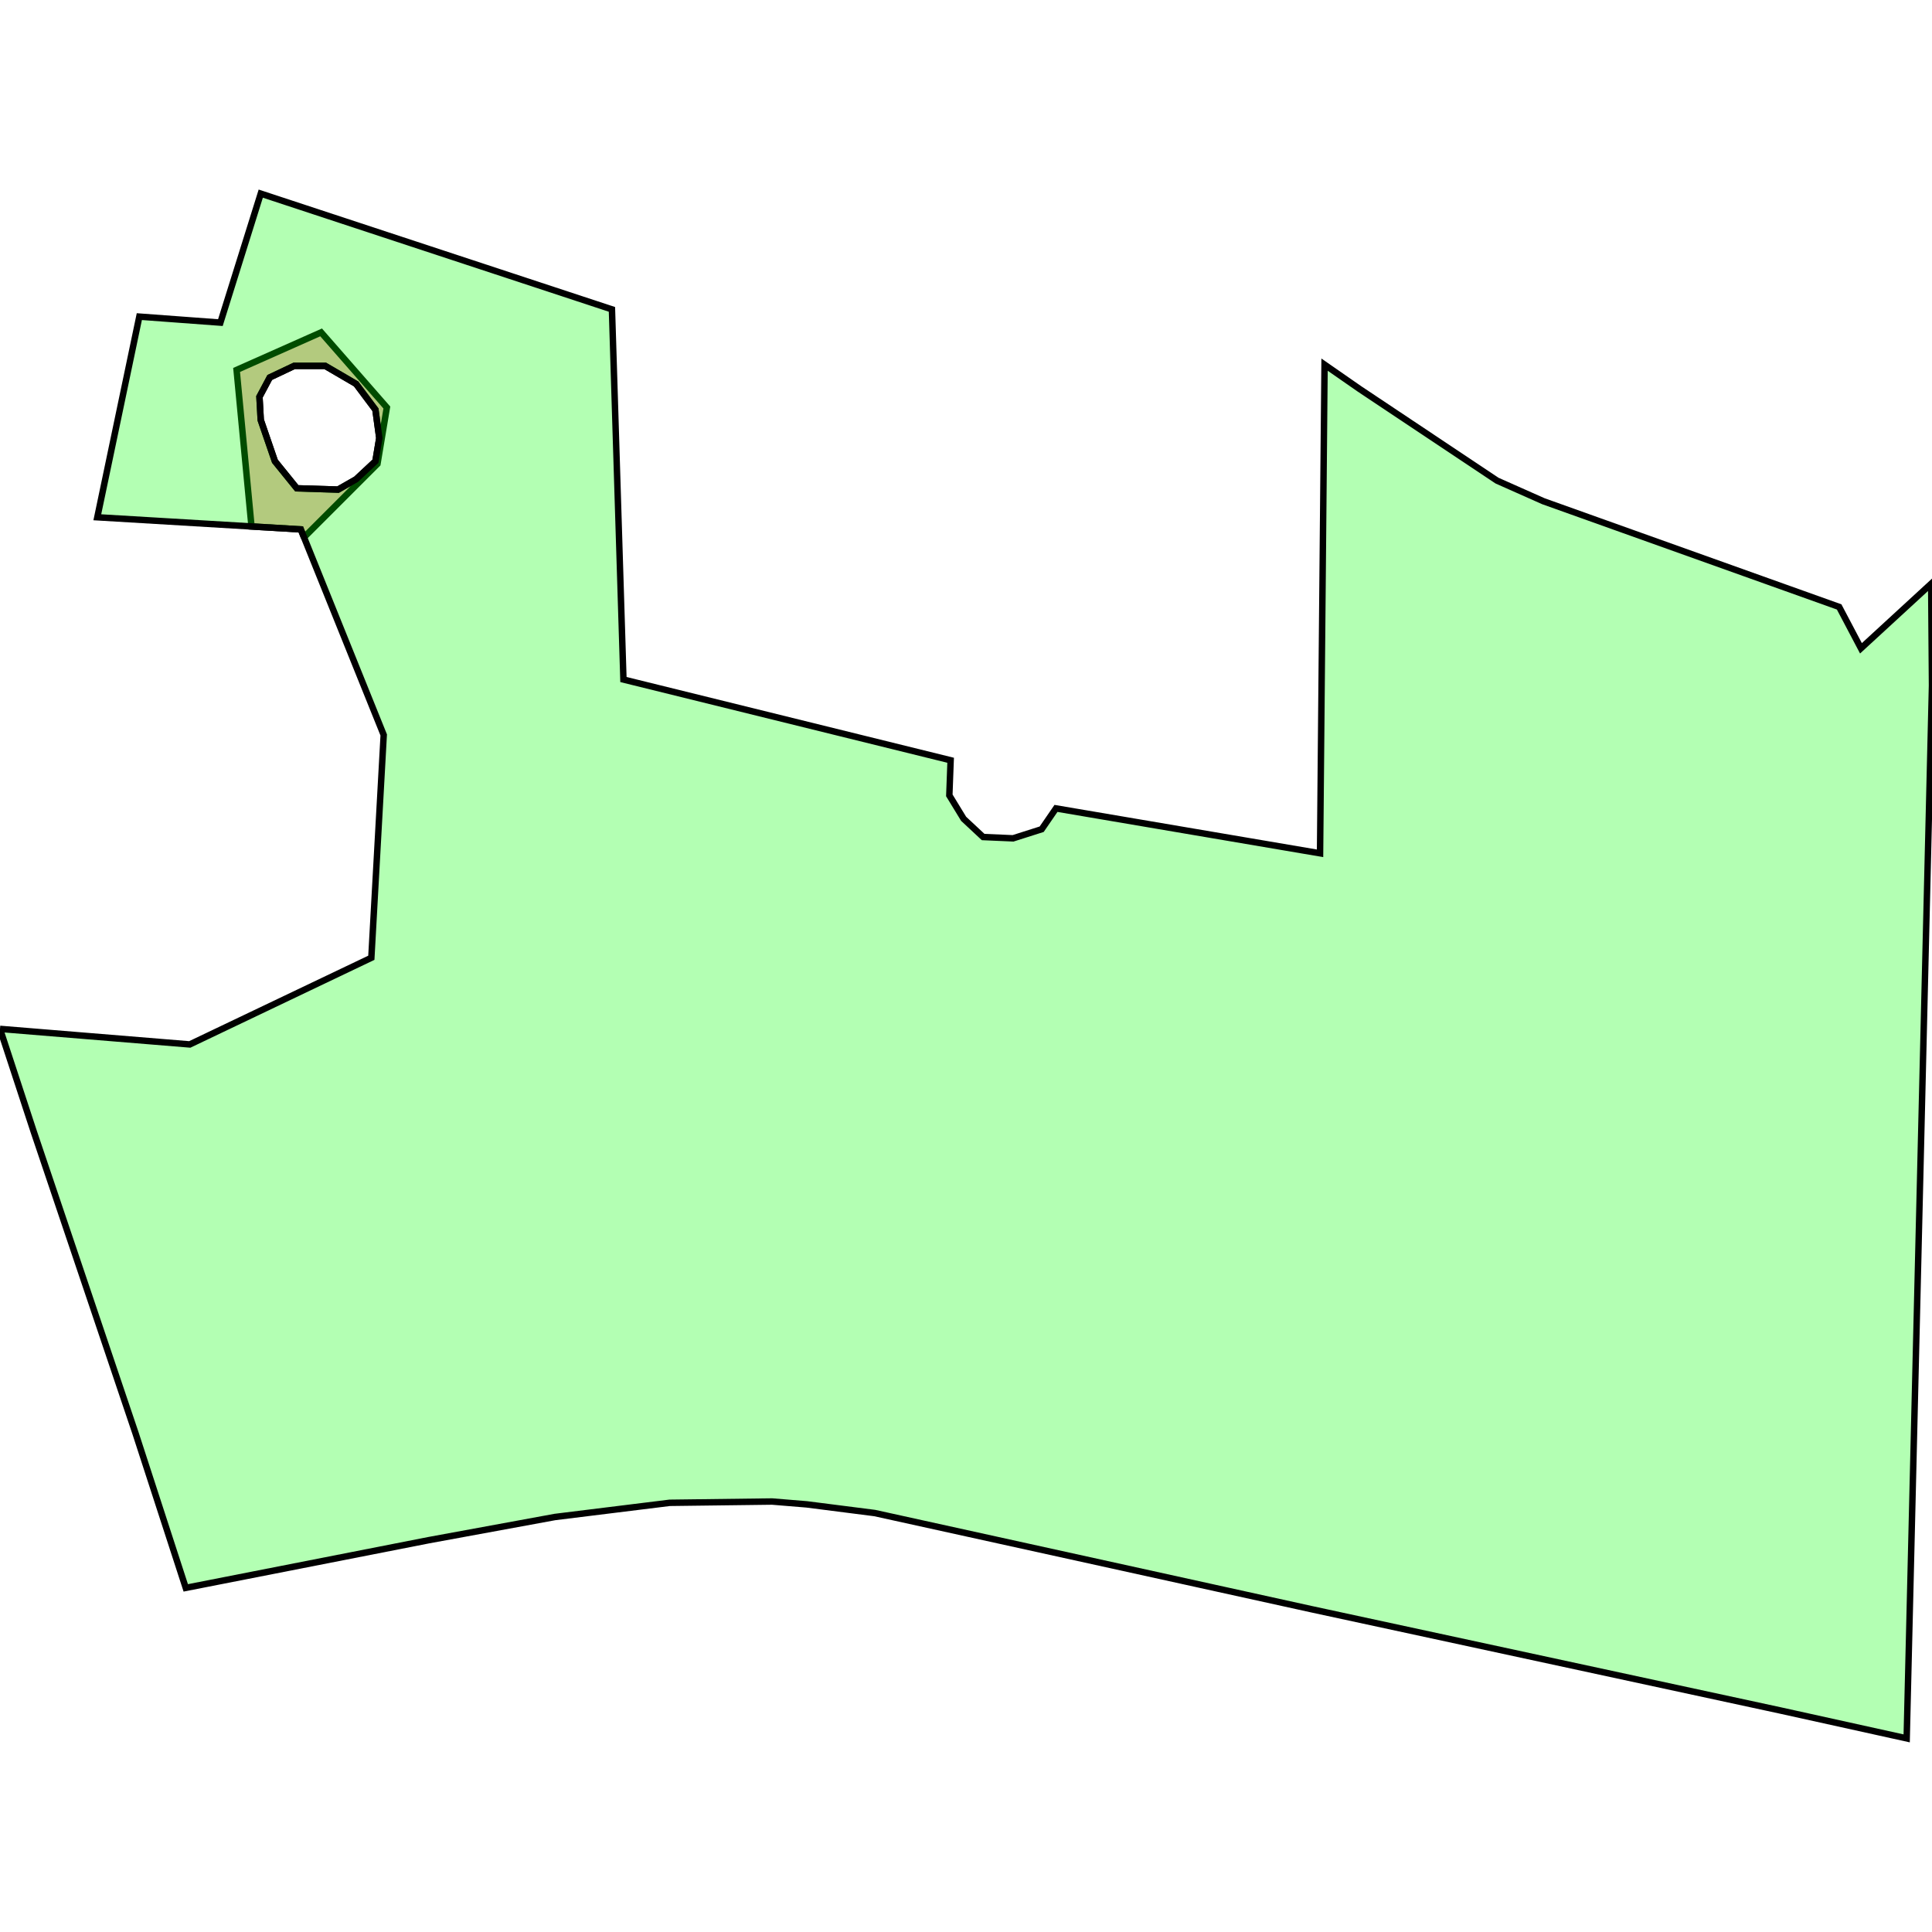 <?xml version="1.0" standalone="no"?>
<!DOCTYPE svg PUBLIC "-//W3C//DTD SVG 1.1//EN"
"http://www.w3.org/Graphics/SVG/1.1/DTD/svg11.dtd">
<svg viewBox="0 0 300 300" version="1.1"
xmlns="http://www.w3.org/2000/svg"
xmlns:xlink="http://www.w3.org/1999/xlink">
<g fill-rule="evenodd"><path d="M 47.205,83.436 L 46.708,82.204 L 39.053,81.748 L 36.738,57.446 L 49.863,51.613 L 60.071,63.279 L 58.612,72.029 L 47.205,83.436M 41.887,58.612 L 40.287,61.614 L 40.487,65.217 L 42.688,71.622 L 46.09,75.825 L 52.493,76.025 L 55.295,74.424 L 58.296,71.622 L 58.896,68.019 L 58.296,63.616 L 55.295,59.613 L 50.492,56.81 L 45.689,56.81 L 41.887,58.612 z " style="fill-opacity:0.3;fill:rgb(255,0,0);stroke:rgb(0,0,0);stroke-width:1"/></g>
<g fill-rule="evenodd"><path d="M -2.91038e-11,159.765 L 29.468,162.178 L 57.661,148.723 L 59.583,114.123 L 46.708,82.204 L 15.11,80.322 L 21.635,49.165 L 34.222,50.095 L 40.491,30.066 L 95.023,48.041 L 96.807,105.517 L 147.613,118.053 L 147.411,123.507 L 149.632,127.144 L 152.662,129.973 L 157.308,130.175 L 161.751,128.761 L 163.972,125.528 L 204.977,132.5 L 205.676,56.62 L 211.143,60.417 L 232.454,74.628 L 239.658,77.83 L 285.582,94.243 L 288.969,100.668 L 299.874,90.638 L 300,106.419 L 296.068,269.934 L 276.371,265.583 L 203.71,249.891 L 135.832,234.946 L 125.272,233.598 L 119.891,233.156 L 103.983,233.356 L 86.174,235.558 L 66.563,239.16 L 28.845,246.566 L 21.041,222.547 L 5.233,175.71 L -2.91038e-11,159.765M 41.887,58.612 L 40.287,61.614 L 40.487,65.217 L 42.688,71.622 L 46.09,75.825 L 52.493,76.025 L 55.295,74.424 L 58.296,71.622 L 58.896,68.019 L 58.296,63.616 L 55.295,59.613 L 50.492,56.81 L 45.689,56.81 L 41.887,58.612 z " style="fill-opacity:0.3;fill:rgb(0,255,0);stroke:rgb(0,0,0);stroke-width:1"/></g>
</svg>
